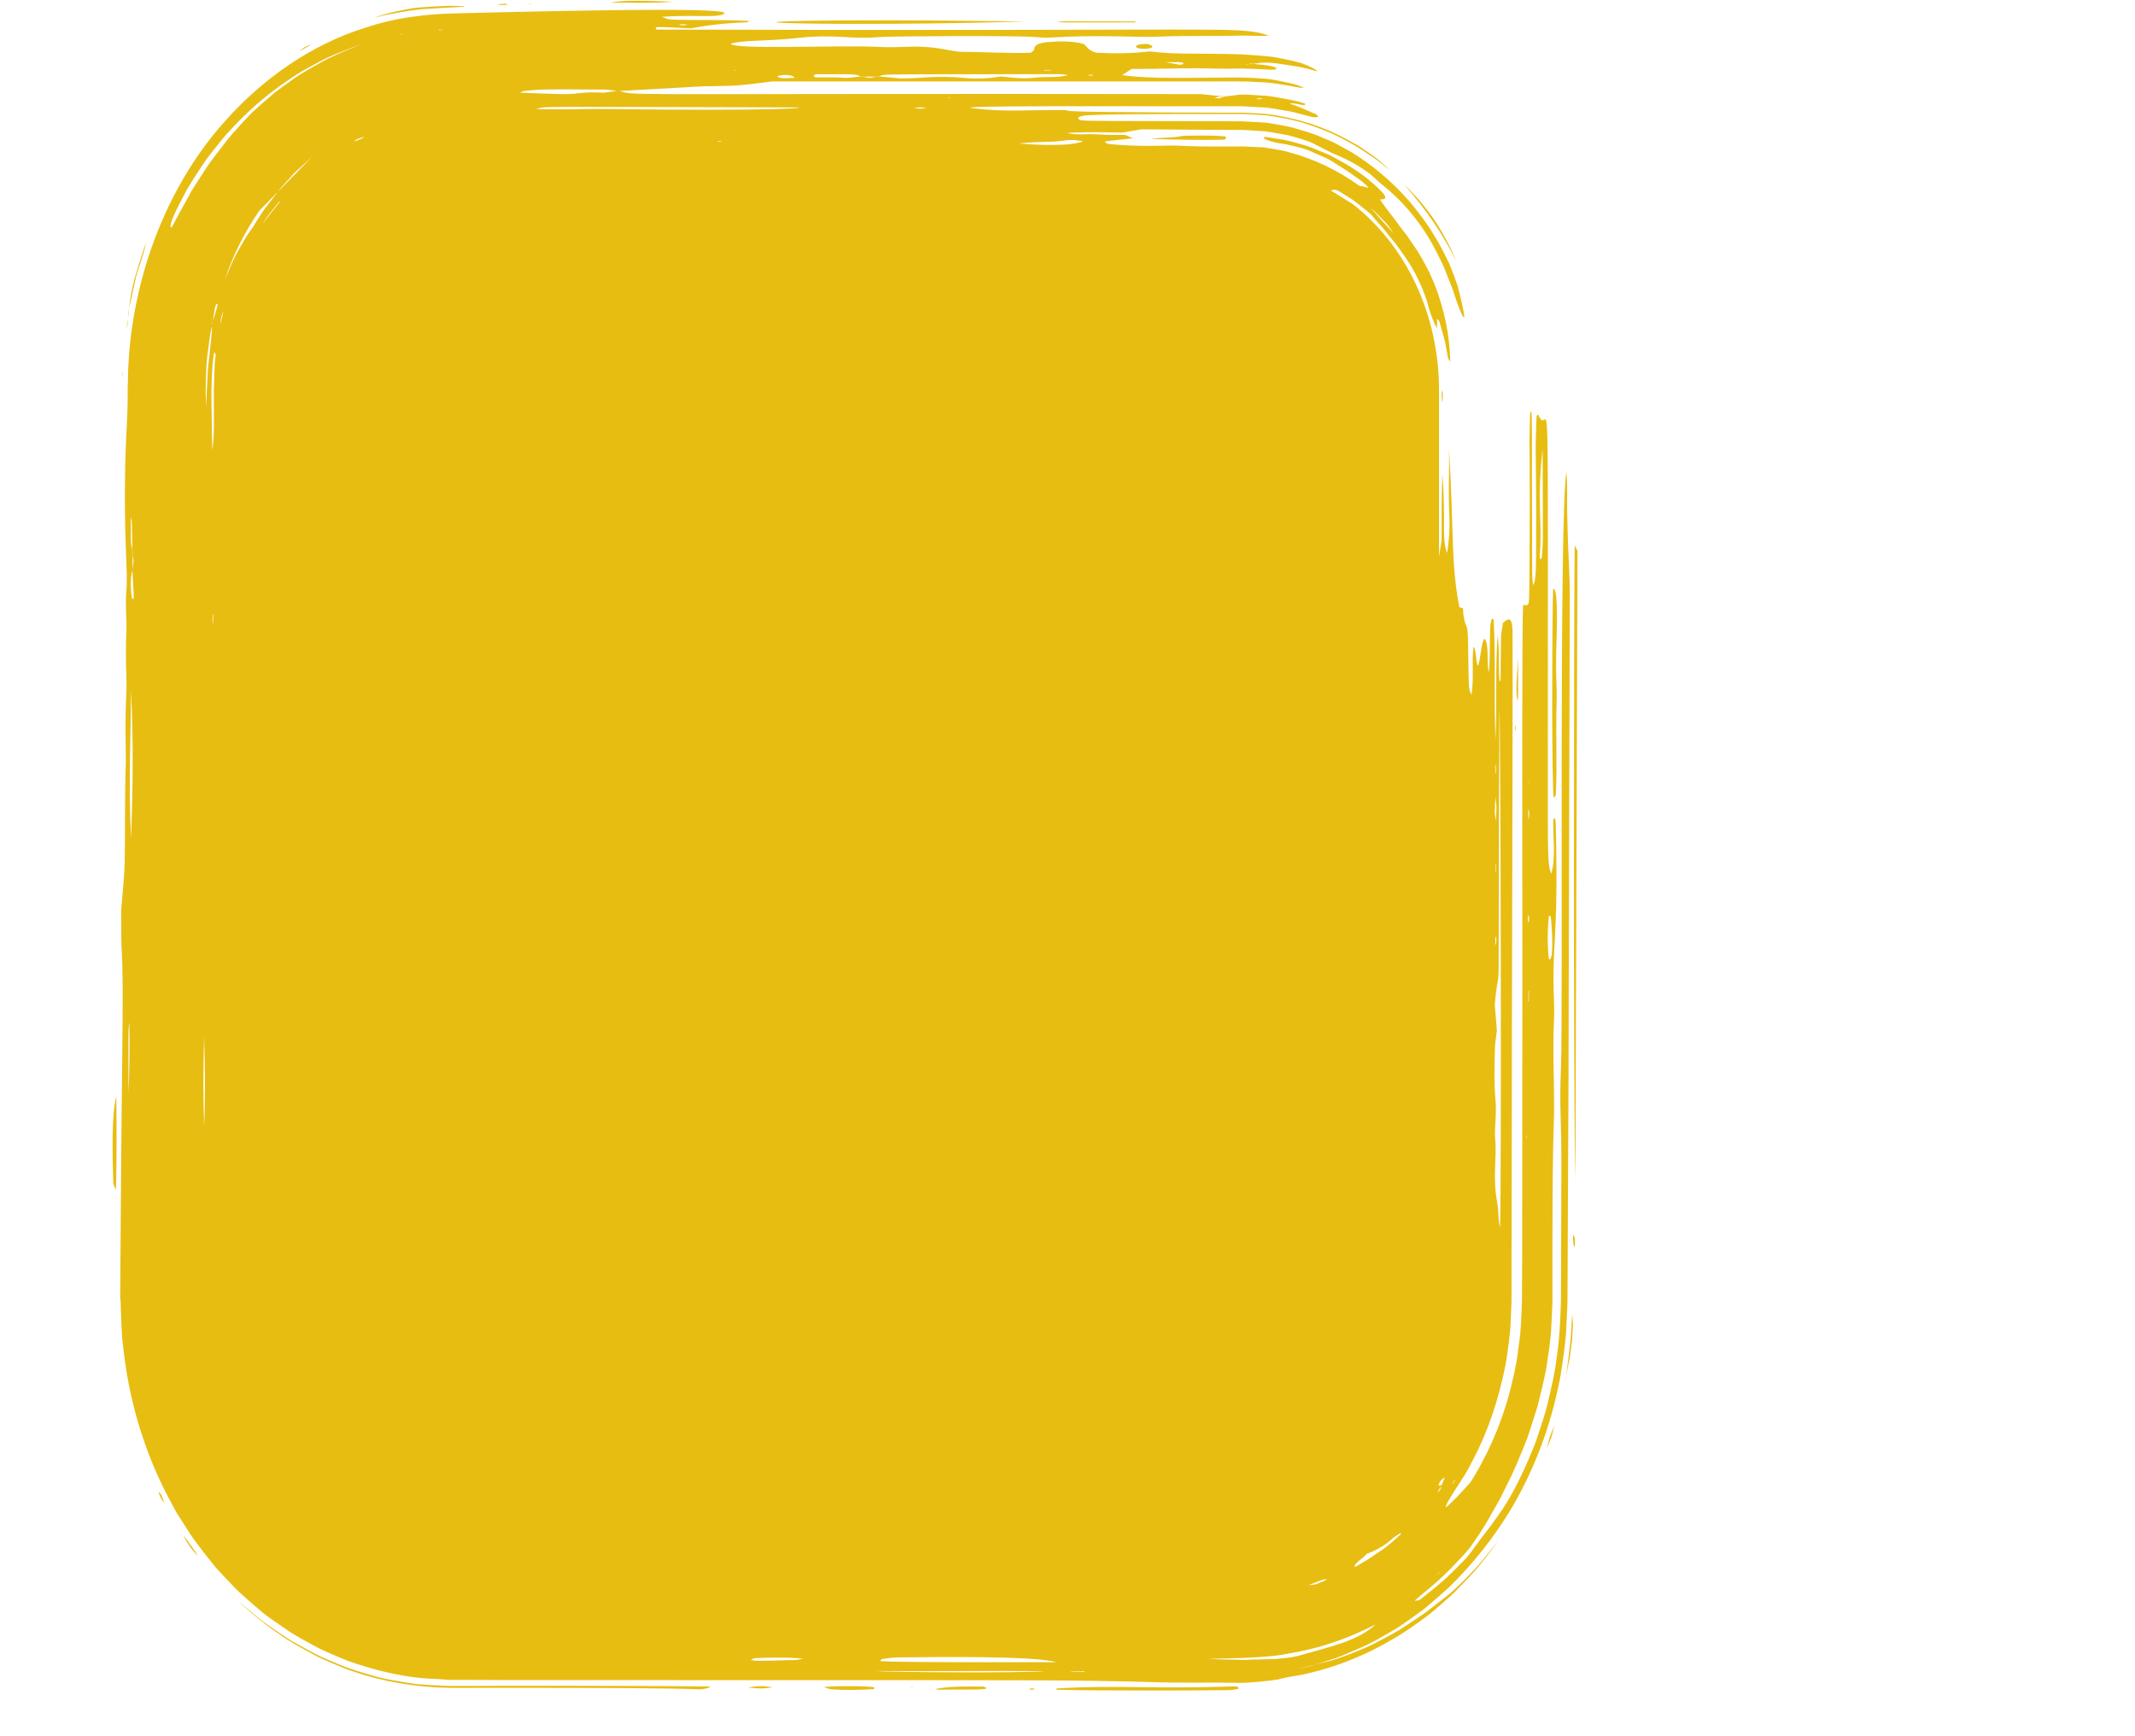 <svg width="407" height="331" viewBox="0 0 407 331" fill="none" xmlns="http://www.w3.org/2000/svg">
<g clip-path="url(#clip0_4259_4087)">
<path d="M300.045 164C300.045 136.559 300.107 109.224 300.18 103.999C300.408 104.421 300.563 104.738 300.719 104.997C300.719 105.044 300.325 224.566 300.325 224.613C300.117 218.977 300.045 191.43 300.045 163.989L300.045 164ZM299.848 236.19L299.889 235.392C299.993 235.592 300.117 235.721 300.18 236.05C300.366 237.459 300.097 238.915 299.858 236.179L299.848 236.19ZM298.551 262.199L298.759 260.743C298.904 259.639 299.028 258.536 299.174 257.444C299.495 255.213 299.547 252.958 299.713 250.539C299.796 251.631 299.868 252.207 299.848 252.723C299.785 253.663 299.765 254.614 299.671 255.565C299.557 256.516 299.443 257.467 299.319 258.43L298.572 262.199L298.551 262.199ZM298.189 264.031L298.551 262.199L298.531 262.399C298.417 262.939 298.313 263.491 298.189 264.031ZM295.907 133.107C295.907 123.761 295.98 114.132 296.073 112.359C296.872 111.619 296.872 117.572 296.758 120.872C296.457 129.925 296.861 129.549 296.726 134.551C296.581 140.235 296.861 145.953 296.592 151.577C296.446 151.789 296.332 151.965 296.208 152.141C295.99 151.507 295.907 142.442 295.897 133.095L295.907 133.107ZM295.244 174.768C294.984 177.48 294.974 180.216 295.254 182.823C296.135 183.633 296.001 178.009 295.607 174.65C295.472 174.674 295.254 174.568 295.244 174.768ZM294.86 276.125C295.669 273.19 295.285 274.329 296.312 271.792C295.565 274.716 295.938 273.612 294.86 276.125ZM293.522 105.854C293.46 106.758 293.875 106.875 293.937 106.077C294.176 102.519 294.144 106.089 294.072 85.634C292.942 95.403 294.041 99.49 293.533 105.854L293.522 105.854ZM291.386 149.593C291.459 148.959 291.469 149.112 291.386 148.971L291.386 149.593ZM291.334 190.925C291.448 190.96 291.407 191.324 291.469 188.87C291.355 188.835 291.397 188.53 291.334 190.925ZM291.314 154.677C291.314 154.865 291.334 155.241 291.376 156.274C291.583 155.593 291.49 154.983 291.428 154.302C291.355 154.513 291.324 154.489 291.314 154.677ZM291.293 174.815C291.262 175.531 291.324 175.954 291.438 175.801C291.479 175.742 291.479 175.308 291.5 175.085L291.407 174.369C291.376 174.521 291.303 174.65 291.293 174.827L291.293 174.815ZM290.961 216.887C291.096 216.957 291.065 217.11 291.023 216.252L290.961 216.887ZM289.084 130.9C289.105 129.89 289.198 128.422 289.406 125.498C289.406 134.469 289.437 132.825 289.271 133.636C289.126 132.497 289.063 131.921 289.084 130.9ZM288.814 138.767C288.814 138.649 288.846 138.555 288.908 138.191C288.98 139.025 288.991 138.708 288.866 139.448C288.835 139.025 288.804 138.884 288.814 138.767ZM285.061 166.278C285.164 166.231 285.133 166.56 285.144 164.717C285.03 164.764 285.061 164.435 285.061 166.278ZM285.05 180.005C285.061 180.157 285.092 180.087 285.175 180.087C285.175 179.547 285.372 178.76 285.061 178.572C285.061 179.465 285.04 179.84 285.05 179.993L285.05 180.005ZM285.019 146.035C285.019 146.211 285.04 146.564 285.071 147.538C285.206 147.127 285.206 147.609 285.113 145.671C285.05 145.883 285.019 145.871 285.019 146.047L285.019 146.035ZM284.967 154.384C284.967 155.112 285.019 155.769 285.164 156.486C285.32 153.163 285.32 154.419 285.081 151.918C285.019 152.869 284.978 153.656 284.978 154.384L284.967 154.384ZM284.947 191.442C285.092 193.074 285.216 194.682 285.351 196.491C285.185 198.017 284.978 199.015 284.967 200.072C284.926 203.184 284.781 206.354 285.071 209.407C285.361 212.413 284.853 215.172 285.019 216.992C285.403 221.149 284.459 224.155 285.444 229.427C285.714 230.824 285.579 232.844 285.942 234.006C286.253 231.529 286.098 138.861 285.838 135.033C285.507 201.939 286.077 179.606 284.957 191.442L284.947 191.442ZM276.879 282.959C277.584 282.102 277.636 281.62 276.962 282.677C276.91 282.759 276.91 282.877 276.879 282.959ZM274.816 75.09C274.816 74.89 274.857 74.843 274.909 74.456C275.013 74.749 275.064 74.456 275.023 76.381C275.013 76.487 274.95 76.558 274.909 76.64C274.847 75.642 274.816 75.278 274.816 75.09ZM274.059 284.474C274.225 284.345 274.463 284.192 274.546 284.074L274.733 283.335L274.888 283.076L274.816 283.1L275.407 281.785C275.438 281.62 275.241 281.761 274.722 282.184C274.67 282.231 274.017 283.229 274.307 283.217L274.805 283.112L274.764 283.206L274.722 283.346L274.038 284.474L274.059 284.474ZM273.685 300.455C273.685 300.455 273.934 300.243 274.432 299.832L274.38 299.774C273.924 300.231 273.685 300.455 273.685 300.455ZM267.629 35.12C272.254 39.535 275.22 44.138 277.698 49.903C274.867 44.314 271.881 39.969 267.629 35.12ZM261.003 39.417C261.968 40.251 262.631 41.226 263.388 42.001C264.156 42.788 264.83 43.574 265.587 44.384C264.996 43.445 264.363 42.588 263.565 41.836C262.777 41.085 262.02 40.181 260.993 39.417L261.003 39.417ZM258.338 298.74C259.106 298.271 259.894 297.871 260.64 297.39L262.88 295.887C264.394 294.924 265.763 293.715 267.08 292.447C267.028 292.376 267.059 292.247 266.966 292.294C266.53 292.564 266.043 292.834 265.628 293.186C265.162 293.586 264.716 293.961 264.27 294.302C263.824 294.619 263.378 294.901 262.932 295.135C262.071 295.64 261.273 296.004 260.557 296.227C259.863 297.132 257.82 298.259 258.328 298.74L258.338 298.74ZM249.472 302.204C250.292 302.098 250.167 302.369 252.324 301.464C252.583 301.359 252.801 301.206 253.029 301.053C252.386 301.159 252.303 301.112 251.982 301.218C251.671 301.347 251.111 301.594 249.462 302.204L249.472 302.204ZM239.476 18.775C240.005 18.975 239.642 18.951 240.835 18.846C240.005 18.716 240.295 18.728 239.476 18.775ZM230.475 316.271C232.622 316.4 234.654 316.4 236.593 316.447L236.946 316.471L237.506 316.447C237.879 316.424 238.263 316.424 238.636 316.412C239.383 316.389 240.129 316.365 240.855 316.353C241.581 316.342 242.307 316.306 243.022 316.295C243.738 316.236 244.453 316.165 245.159 316.095C245.843 316.036 246.807 315.86 247.502 315.684C253.755 313.899 258.826 312.854 262.227 309.707C256.565 312.584 251.36 314.31 245.77 315.226C242.981 315.825 240.078 315.919 236.946 316.095C234.965 316.142 232.829 316.201 230.455 316.259L230.475 316.271ZM222.128 11.847C224.388 12.258 224.772 12.352 225.073 12.34C225.747 12.293 225.902 11.883 224.834 11.847L222.138 11.847L222.128 11.847ZM219.39 26.478C221.744 26.172 223.839 26.302 225.456 25.902C228.101 25.832 230.766 25.773 233.4 25.985C233.801 26.016 233.825 26.227 233.472 26.619C229.003 26.736 224.482 26.642 219.39 26.478ZM216.57 8.83C216.632 8.595 217.285 8.36 218.747 8.372C218.986 8.477 219.546 8.618 219.66 8.794C219.867 9.111 219.048 9.311 217.897 9.299C217.016 9.299 216.497 9.064 216.57 8.83ZM207.486 14.301C207.413 14.36 207.6 14.419 208.181 14.419C208.253 14.419 208.347 14.348 208.419 14.301C207.911 14.219 207.559 14.243 207.476 14.301L207.486 14.301ZM204.188 318.655C204.178 318.76 203.805 318.713 206.833 318.772C206.625 318.608 207.05 318.655 204.188 318.655ZM201.679 4.168C203.442 4.015 200.31 4.039 216.539 4.097L216.311 4.274C200.186 4.274 202.301 4.309 201.689 4.168L201.679 4.168ZM201.326 321.907C213.438 321.215 219.183 322.072 235.608 321.508C235.774 321.508 236.075 321.719 236.179 321.849C236.313 322.001 234.934 322.201 234.436 322.224C233.451 322.283 207.445 322.389 201.482 322.142L201.326 321.907ZM199.014 13.421C200.497 13.444 200.3 13.456 200.3 13.338L199.014 13.338L199.014 13.421ZM196.152 322.001C196.318 321.966 196.494 321.907 196.66 321.907C197.739 321.919 197.106 322.189 196.442 322.13C196.308 322.107 196.235 322.036 196.142 322.001L196.152 322.001ZM194.192 27.347C197.345 27.628 203.794 27.981 206.48 26.948C205.433 26.713 204.209 26.595 203.079 26.771C200.175 27.218 198.796 26.877 194.182 27.347L194.192 27.347ZM180.733 18.705C180.733 18.705 180.909 18.693 181.23 18.669L180.753 18.587C180.722 18.669 180.681 18.693 180.722 18.693L180.733 18.705ZM178.348 322.001C181.313 321.438 184.517 321.532 187.525 321.555C189.733 322.365 184.051 322.025 178.866 322.154C178.71 322.154 178.524 322.048 178.358 321.989L178.348 322.001ZM174.21 20.56C175.651 20.759 175.04 20.759 176.637 20.595C175.164 20.407 175.786 20.419 174.21 20.56ZM173.505 321.602C173.505 321.602 173.66 321.59 173.992 321.578L173.961 321.661C173.66 321.625 173.505 321.602 173.495 321.602L173.505 321.602ZM167.771 316.682C170.135 316.976 197.085 316.905 201.389 316.905C197.106 315.625 177.85 315.931 171.037 315.989C170.083 316.013 169.119 316.154 168.237 316.283C167.947 316.33 167.916 316.541 167.781 316.682L167.771 316.682ZM166.599 318.573C169.44 318.831 194.566 318.995 199.284 318.608C187.815 318.502 178.099 318.69 166.599 318.573ZM157.028 321.614C159.402 321.426 163.737 321.391 166.163 321.614C166.661 321.649 166.796 321.79 166.568 322.036C163.944 322.201 161.227 322.248 158.531 322.083C158.023 322.048 157.619 321.802 157.028 321.614ZM155.13 14.583C155.213 14.689 155.462 14.759 155.804 14.759C162.555 14.677 160.014 15.018 162.7 14.736L164.027 14.595L164.11 14.642L164.525 14.642L165.769 14.865L167.045 14.607L167.408 14.607L167.48 14.571L171.587 14.947C175.382 15.018 178.119 14.313 184.113 14.877C186.363 15.076 188.572 14.947 190.853 14.583C192.844 14.783 195.032 15.088 197.262 14.806C199.284 14.56 201.762 14.9 203.587 14.301C202.996 14.219 202.529 14.137 202.073 14.137C175.62 14.184 169.876 14.102 168.268 14.301L167.48 14.571L167.283 14.548L167.045 14.595L164.525 14.618L164.235 14.56L164.038 14.583L163.467 14.313C162.575 14.102 160.699 14.149 155.524 14.149C155.172 14.313 155.068 14.466 155.151 14.571L155.13 14.583ZM148.369 14.489C147.944 14.642 148.608 14.9 149.468 14.912C150.142 14.935 150.806 14.865 151.47 14.83C151.2 14.254 149.354 14.149 148.369 14.477L148.369 14.489ZM148.058 4.25C147.488 4.121 150.972 3.968 159.942 3.898C173.795 3.792 187.369 4.004 195.768 4.109C170.27 4.802 149.333 4.555 148.058 4.262L148.058 4.25ZM143.081 316.447C144.315 316.647 142.811 316.729 151.698 316.482C152.05 316.482 152.393 316.353 153.087 316.189C149.842 315.978 146.928 315.966 143.993 316.13C143.651 316.154 143.381 316.342 143.081 316.459L143.081 316.447ZM142.552 321.719C145.061 321.402 145.061 321.391 147.249 321.684C145.694 322.013 144.138 321.919 142.552 321.719ZM140.042 13.421C140.094 13.421 140.25 13.421 140.602 13.397L140.042 13.338C140.042 13.338 139.98 13.409 140.032 13.421L140.042 13.421ZM136.766 26.959C137.523 27.018 137.305 27.041 137.554 26.912C136.797 26.854 137.014 26.83 136.766 26.959ZM129.465 4.732C129.994 4.825 130.492 4.931 131.062 4.673C129.403 4.579 129.828 4.579 129.465 4.732ZM116.317 0.516C118.515 0.093 120.745 0.058 128.439 0.317C124.25 0.692 120.444 0.434 116.317 0.516ZM102.173 20.806C110.956 20.936 110.831 20.712 115.062 20.771C149.313 21.241 154.995 20.478 151.511 20.478C98.554 20.36 104.63 20.231 102.173 20.806ZM100.845 0.857C100.835 0.728 100.7 0.751 101.457 0.81L100.845 0.857ZM94.935 0.798C96.625 0.681 96.106 0.692 96.791 0.798C96.552 0.904 96.781 0.974 95.194 0.927C95.09 0.927 95.018 0.833 94.935 0.798ZM83.642 5.777C85.084 5.624 85.094 5.659 83.642 5.671L83.642 5.777ZM76.218 6.599C76.301 6.587 76.56 6.54 77.172 6.422L76.228 6.528C76.228 6.528 76.124 6.622 76.218 6.61L76.218 6.599ZM71.22 3.44C73.262 2.606 75.067 2.242 77.877 1.714C79.277 1.42 80.946 1.35 83.031 1.221C83.559 1.209 84.099 1.174 84.679 1.15C84.959 1.127 85.26 1.127 85.561 1.115L86.214 1.115C86.961 1.138 87.79 1.15 88.682 1.162C88.475 1.268 87.749 1.338 86.753 1.385C86.09 1.42 85.364 1.444 84.586 1.491C83.559 1.549 82.481 1.62 81.371 1.69C79.183 1.784 76.954 2.231 75.129 2.548C73.283 2.841 71.862 3.24 71.22 3.44ZM67.476 27.006C69.312 26.266 68.803 26.584 69.394 26.09C67.518 26.689 68.088 26.501 67.476 27.006ZM56.941 9.828L57.957 9.088C58.309 8.912 58.755 8.642 58.952 8.583C59.367 8.466 58.963 8.747 57.967 9.287L56.941 9.816L56.941 9.828ZM49.993 42.752C50.999 41.402 52.15 40.04 53.343 38.466C53.28 38.419 53.384 38.243 53.011 38.69C52.824 38.913 52.534 39.3 52.036 39.911C51.548 40.545 50.823 41.402 49.993 42.752ZM44.508 304.388C45.088 304.987 45.98 305.68 47.09 306.643C48.22 307.558 49.516 308.768 51.175 309.883C52.005 310.447 52.876 311.046 53.799 311.68C54.255 311.997 54.753 312.314 55.24 312.643C55.748 312.936 56.256 313.23 56.806 313.523C57.874 314.134 59.004 314.733 60.176 315.355C61.348 315.989 62.634 316.459 63.909 317.023C66.491 318.185 69.343 318.995 72.35 319.817C73.853 320.193 75.409 320.428 76.975 320.71C77.763 320.827 78.561 320.956 79.36 321.074C80.168 321.132 80.977 321.191 81.786 321.25C82.616 321.297 83.435 321.332 84.254 321.379L85.53 321.426L89.366 321.426C91.368 321.426 93.421 321.426 95.474 321.402C111.91 321.379 129.051 321.449 135.428 321.532C135.023 321.872 133.966 322.13 133.074 322.072C127.889 321.825 112.698 321.79 97.216 321.79L85.664 321.79C79.246 321.684 73.024 320.604 67.507 318.725C66.118 318.314 64.811 317.692 63.525 317.175C62.25 316.612 60.974 316.118 59.813 315.461C57.469 314.181 55.24 313.03 53.363 311.633C49.485 309.038 46.571 306.337 44.508 304.376L44.508 304.388ZM42.869 53.285C43.823 51.077 44.487 49.386 45.171 48.212C45.835 47.015 46.312 46.193 46.664 45.606C47.359 44.408 47.639 44.161 48.013 43.586C48.417 43.046 48.873 42.142 50.335 39.981L52.969 36.564L59.554 29.824C58.268 31.01 57.127 32.055 56.08 33.006C55.126 34.063 54.286 35.002 53.539 35.824L52.969 36.564L49.444 40.169C46.664 44.197 44.425 48.623 42.869 53.285ZM42.04 61.786C42.351 60.412 42.631 59.179 42.527 59.614C42.579 59.156 42.04 60.412 42.04 61.786ZM40.515 118.547C40.515 118.723 40.546 118.711 40.598 118.935C40.692 116.915 40.692 117.408 40.578 116.985C40.526 117.995 40.505 118.371 40.515 118.547ZM40.297 74.503C40.297 75.195 40.308 75.9 40.308 76.616C40.36 79.446 40.391 82.464 40.453 85.81C40.64 84.507 40.733 83.638 40.775 81.419C40.785 80.315 40.785 78.847 40.775 76.828C40.775 76.323 40.764 75.771 40.764 75.195C40.764 74.902 40.754 74.632 40.764 74.268C40.775 73.904 40.795 73.516 40.806 73.117C40.837 72.319 40.868 71.462 40.889 70.569C40.899 70.111 40.92 69.653 40.941 69.172C41.003 68.702 41.054 68.197 41.117 67.692C41.127 67.493 40.951 67.352 40.837 67.094C40.733 67.904 40.578 68.726 40.515 69.524C40.474 70.346 40.432 71.18 40.38 72.002C40.349 72.824 40.318 73.657 40.297 74.503ZM39.209 74.186C39.209 75.419 39.261 76.475 39.312 77.626L39.426 74.35L39.644 70.311C40.277 64.287 40.38 63.618 40.401 62.808L40.401 62.08L40.515 61.575L40.567 61.258L40.733 60.741C40.878 60.295 41.034 59.79 41.169 59.32C41.407 58.369 41.666 57.653 41.283 57.993C41.127 58.111 41.023 58.428 40.92 59.003L40.578 61.258L40.422 61.739L40.422 62.08L40.08 63.641L39.8 65.731C39.644 67.14 39.375 68.538 39.343 69.947C39.281 71.356 39.23 72.788 39.198 74.186L39.209 74.186ZM38.773 206.53C38.773 209.289 38.825 211.908 38.908 214.738C39.129 210.096 39.129 204.338 38.908 197.465C38.815 200.87 38.773 203.771 38.773 206.53ZM34.926 292.717C35.486 293.351 35.953 293.996 36.399 294.666C36.876 295.3 37.332 295.957 37.778 296.674C37.187 296.098 36.658 295.488 36.181 294.842C35.735 294.173 35.32 293.456 34.926 292.717ZM32.5 43.175C32.531 43.281 32.583 43.316 32.645 43.386C32.717 43.48 33.101 42.647 33.796 41.355C34.501 40.075 35.486 38.29 36.544 36.353C37.715 34.509 38.97 32.501 40.204 30.74C41.5 29.049 42.672 27.523 43.491 26.466C44.497 25.257 45.534 24.165 46.457 23.12C46.965 22.603 47.442 22.063 47.929 21.581C48.427 21.112 48.935 20.654 49.433 20.207C50.439 19.315 51.414 18.47 52.389 17.636C53.405 16.861 54.421 16.145 55.437 15.417C57.438 13.914 59.626 12.787 61.877 11.518C63.007 10.884 64.231 10.415 65.454 9.851C66.709 9.311 67.995 8.724 69.394 8.313C67.839 8.724 66.377 9.37 64.967 9.922C63.556 10.473 62.188 11.037 60.933 11.753C59.657 12.423 58.434 13.08 57.273 13.749C56.132 14.466 55.043 15.205 54.006 15.922C49.858 18.799 46.664 21.84 44.114 24.587C42.786 25.914 41.76 27.335 40.754 28.556C40.277 29.178 39.8 29.789 39.364 30.341C38.95 30.94 38.566 31.503 38.213 32.055C36.772 34.239 35.652 35.977 34.926 37.468C33.402 40.392 32.78 41.789 32.603 42.529C32.5 42.893 32.489 43.069 32.52 43.175L32.5 43.175ZM30.28 284.415C30.82 285.049 30.581 284.591 31.338 286.552C31.183 286.364 31.027 286.223 30.892 285.977C30.395 285.108 30.198 284.568 30.28 284.415ZM24.93 101.85C24.93 103.294 24.951 103.517 25.044 104.01L25.21 104.856L25.21 105.314L25.272 105.69L25.272 108.261L25.272 108.613L25.231 108.907L25.231 109.106L25.199 109.048C25.168 109.001 25.137 109.013 25.096 109.283C24.837 110.762 24.909 112.312 25.096 113.78C25.137 114.073 25.293 114.156 25.407 114.238C25.5 114.308 25.5 113.721 25.459 112.746L25.251 109.118L25.272 109.142L25.272 108.625L25.469 107.028L25.282 105.69L25.282 105.173L25.22 104.868L25.179 101.439C25.148 98.82 25.137 99.454 24.94 98.597C24.94 100.112 24.94 101.145 24.94 101.862L24.93 101.85ZM24.774 145.178C24.723 149.84 24.733 154.677 24.982 159.891C25.365 149.487 25.438 140.516 24.971 131.557C24.951 136.031 24.826 140.516 24.774 145.178ZM24.619 58.745L24.774 57.383C24.816 56.948 24.868 56.631 24.992 56.032C25.106 55.422 25.303 54.553 25.677 53.038C26.122 51.547 26.765 49.398 27.833 46.275C27.47 48.447 26.465 50.772 25.915 52.874C25.417 55.175 24.992 57.019 24.743 58.181L24.629 58.745L24.619 58.745ZM24.484 59.379L24.619 58.745L24.546 59.391C24.463 59.602 24.453 59.59 24.484 59.379ZM24.484 200.636C24.484 202.409 24.484 204.921 24.484 208.514C24.702 204.311 24.743 199.837 24.65 194.847C24.494 196.573 24.474 195.305 24.474 200.636L24.484 200.636ZM24.401 60.659L24.432 59.672L24.546 59.379L24.401 60.659ZM24.142 62.772L24.401 60.659L24.38 61.117C24.339 62.08 24.339 61.845 24.142 62.772ZM23.374 71.955C23.374 71.955 23.374 71.638 23.385 70.957L23.468 71.039C23.405 71.649 23.385 71.966 23.374 71.966L23.374 71.955ZM22.918 247.839L22.918 246.946C22.928 244.563 22.949 242.308 22.96 240.159C23.022 231.529 23.094 224.437 23.125 218.566C23.343 195.093 23.499 190.948 23.302 183.422C23.167 178.549 23.115 183.774 23.115 173.394C23.623 167.241 23.789 166.548 23.81 161.488C23.851 140.751 24.08 149.816 23.955 141.726C23.82 133.612 24.225 132.637 24.09 128.892C23.986 125.968 23.976 123.197 24.09 120.355C24.194 117.784 23.831 115.318 24.09 112.676C24.442 108.883 23.551 102.742 23.872 88.699C23.976 84.577 24.1 82.546 24.194 80.644C24.245 79.693 24.287 78.777 24.308 77.638C24.318 77.062 24.318 76.452 24.339 75.747L24.339 74.632C24.339 74.374 24.349 74.092 24.349 73.798C24.349 73.458 24.36 73.105 24.38 72.73C24.422 66.377 25.386 58.087 28.227 49.175C31.079 40.31 35.891 30.811 43.045 22.932C50.117 15.006 59.367 8.454 69.737 5.26C74.88 3.51 80.241 2.806 85.519 2.583C88.723 2.501 91.897 2.418 95.018 2.348C119.739 1.784 140.426 1.538 137.927 2.688C136.33 3.428 132.514 2.771 126.137 3.205C126.8 3.405 127.205 3.675 127.744 3.71C131.467 3.933 137.211 3.675 142.873 4.004C142.614 4.121 142.458 4.262 142.272 4.262C138.487 4.391 134.93 4.767 131.767 5.401C124.758 5.119 124.716 4.966 125.162 5.636C180.411 5.8 208.284 5.647 222.771 5.636C230.019 5.636 233.918 5.671 236.22 5.8C236.531 5.824 236.811 5.847 237.081 5.859C237.464 5.894 237.807 5.941 238.138 5.964C238.771 6.035 239.289 6.117 239.746 6.199C240.648 6.364 241.249 6.563 241.903 6.81C240.886 6.88 239.051 6.833 236.822 6.786C235.37 6.833 233.597 6.845 231.689 6.845C227.883 6.845 223.569 6.845 220.199 7.01C217.69 7.139 208.596 6.61 200.746 7.139C199.792 7.197 198.693 7.186 197.78 7.092C194.317 6.739 169.834 6.892 167.812 7.056C161.777 7.561 159.433 6.446 152.258 7.221C145.155 7.972 142.562 7.538 139.327 8.301C139.316 9.569 160.17 8.512 168.248 8.97C169.689 9.041 171.255 8.982 172.738 8.923C177.953 8.712 179.841 9.499 182.941 9.875C187.286 9.875 191.963 10.215 196.536 10.051C196.847 9.757 197.127 9.604 197.127 9.452C197.158 8.618 197.915 8.184 199.823 8.019C202.073 7.843 204.292 7.796 206.449 8.336C207.393 8.794 207.082 9.522 209.01 10.051C212.121 10.215 215.585 10.227 219.204 9.804C222.149 10.168 224.316 10.215 227.624 10.227C229.272 10.25 231.201 10.262 233.659 10.286C234.271 10.297 234.913 10.309 235.608 10.332C235.95 10.356 236.303 10.356 236.656 10.368C236.884 10.368 237.122 10.391 237.35 10.403C237.641 10.438 237.9 10.45 238.18 10.462C239.31 10.544 240.482 10.626 241.726 10.743C242.981 10.837 244.267 11.178 245.636 11.425C246.693 11.659 247.616 11.871 248.373 12.141C249.13 12.434 249.742 12.716 250.188 12.939C251.069 13.397 251.339 13.655 250.903 13.55C247.772 12.622 245.584 12.434 244.08 12.188C242.587 11.953 241.757 11.941 241.208 11.941C240.679 11.941 240.44 11.953 240.14 12L238.875 12.176L238.418 12.129L238.014 12.211L237.755 12.211C237.651 12.235 237.651 12.258 237.496 12.329L238.014 12.223L238.667 12.223L238.875 12.188L241.032 12.399C241.871 12.505 242.66 12.646 243.292 12.928C243.499 13.268 242.877 13.327 241.82 13.268C240.752 13.221 239.684 13.162 238.615 13.115L237.008 13.068L235.836 13.068C234.343 13.115 232.84 13.115 231.367 13.068C226.068 12.904 220.873 13.174 215.73 13.151C215.087 13.562 214.548 13.902 213.926 14.301C217.192 14.912 223.994 14.877 230.506 14.818C233.908 14.818 236.459 14.642 240.658 14.982C242.494 15.041 244.111 15.487 245.47 15.757C246.144 15.91 246.745 16.051 247.264 16.203C247.772 16.38 248.218 16.567 248.57 16.732C248.197 16.708 247.844 16.755 247.492 16.662C243.842 15.992 242.224 15.71 239.715 15.64C236.811 15.44 234.737 15.546 229.397 15.534L147.156 15.534C141.318 16.215 141.826 16.38 133.924 16.462L118.007 17.354L117.852 17.307L117.582 17.343L115.715 17.084C103.459 16.967 103.344 17.037 100.057 17.319C99.705 17.354 99.456 17.542 99.124 17.671C101.571 17.753 103.987 17.871 106.424 17.93C111.122 18.035 109.867 17.425 115.187 17.671L117.592 17.331L117.748 17.354L118.028 17.331L119.085 17.613C121.75 18.223 127.506 17.8 228.837 17.941L233.472 18.399L233.41 18.423L232.736 18.423C232.103 18.423 232.259 18.458 231.543 18.622C232 18.728 232.249 18.752 232.508 18.716L233.4 18.434L233.68 18.434L233.462 18.411L233.534 18.387C235.733 18.164 235.733 18.07 236.749 18.035C237.309 18.012 238.398 18.082 240.212 18.188C240.679 18.223 241.197 18.247 241.768 18.294C242.348 18.376 242.981 18.493 243.686 18.611C245.096 18.869 246.818 19.104 248.788 19.75C249.161 20.525 246.444 19.386 245.895 19.761C247.585 20.302 249.255 21.076 250.831 21.769C251.64 22.169 251.266 22.556 249.96 22.262C249.638 22.18 249.016 22.016 248.166 21.793C247.305 21.558 246.206 21.253 244.879 21.053C243.551 20.865 242.017 20.478 240.306 20.454C239.445 20.407 238.543 20.349 237.61 20.302C237.392 20.278 237.153 20.278 236.915 20.266L235.152 20.266C228.723 20.266 220.614 20.255 212.806 20.255C197.158 20.231 182.713 20.266 185.306 20.607C187.659 20.936 190.988 21.112 193.269 21.076C206.211 20.9 202.571 20.994 203.68 21.135C204.251 21.206 205.982 21.3 211.592 21.358C214.392 21.37 218.167 21.405 223.227 21.441C225.757 21.464 228.619 21.464 231.834 21.476L236.946 21.476C239.144 21.605 241.509 21.593 243.935 22.122C250.043 23.225 253.911 25.069 256.42 26.396C257.675 27.088 258.649 27.581 259.365 28.063C260.07 28.544 260.589 28.897 260.993 29.167C262.538 30.27 262.268 29.953 264.985 32.466C264.301 32.008 263.108 30.834 261.221 29.648C259.396 28.333 256.949 26.889 254.056 25.527C251.142 24.247 247.751 23.014 244.091 22.427C243.178 22.274 242.255 22.075 241.312 21.981C240.368 21.922 239.424 21.863 238.47 21.805L237.029 21.734L233.462 21.734C220.863 21.734 208.43 21.746 206.605 22.051C205.64 22.215 205.194 22.474 205.92 22.92C207.59 23.014 206.221 23.037 212.681 23.073C215.906 23.073 221.101 23.096 229.625 23.108C231.761 23.131 234.084 23.131 236.656 23.131C238.087 23.178 239.756 23.296 241.394 23.39C243.043 23.672 244.785 23.906 246.559 24.364C248.321 24.916 250.178 25.362 252.023 26.208C252.946 26.619 253.911 26.948 254.833 27.464C255.756 27.981 256.7 28.497 257.654 29.026C261.408 31.339 265.203 34.404 268.687 38.408C273.177 43.703 274.836 47.367 276.267 50.232C276.889 51.747 277.408 53.109 277.916 54.635C278.289 56.209 278.777 57.923 279.129 60.13C279.264 61.105 278.673 60.013 278.518 59.59C278.03 58.487 277.532 57.066 276.993 55.352C276.692 54.494 276.298 53.614 275.925 52.627C275.541 51.653 275.158 50.572 274.587 49.527C272.565 45.206 269.299 39.946 263.896 35.543C262.777 34.685 262.341 34.169 261.211 33.182C259.997 32.349 258.141 30.858 253.869 29.143C251.505 27.922 250.509 27.429 249.752 27.065C248.964 26.783 248.415 26.595 246.859 26.137C246.455 26.032 246.009 25.879 245.47 25.762C244.92 25.668 244.288 25.55 243.551 25.421C242.825 25.304 241.986 25.128 241.021 25.022C240.057 24.963 238.958 24.893 237.713 24.81C237.05 24.764 236.49 24.764 235.899 24.764L234.001 24.764C232.653 24.764 231.17 24.764 229.532 24.74C226.245 24.728 222.314 24.693 217.607 24.658C216.259 24.881 215.17 25.069 213.915 25.28C210.555 25.21 207.082 25.116 203.463 25.339C205.06 25.808 206.905 25.515 208.554 25.597C215.761 25.996 213.459 25.245 215.958 26.36C214.185 26.56 212.567 26.736 210.981 26.912C210.182 26.994 211.064 27.429 211.354 27.452C217.15 28.063 223.113 27.699 223.974 27.746C227.468 27.945 230.963 27.945 234.468 27.922L237.101 27.922L239.943 28.051C240.897 28.051 241.83 28.227 242.763 28.404C243.707 28.58 244.661 28.685 245.563 28.979C250.323 30.224 254.885 32.372 259.147 35.425C259.759 35.496 260.298 35.672 260.91 35.825C260.143 34.873 259.178 34.251 258.235 33.582C257.778 33.241 257.291 32.924 256.835 32.595C256.358 32.278 255.881 32.02 255.424 31.691C254.553 31.128 253.599 30.47 252.542 30.024C251.484 29.566 250.406 29.108 249.379 28.627C248.508 28.298 247.575 28.063 246.621 27.84C246.133 27.734 245.656 27.605 245.179 27.511C244.702 27.441 244.215 27.358 243.738 27.288C240.907 26.771 240.285 26.008 241.467 26.125C243.116 26.419 244.671 26.584 246.092 26.959C247.502 27.382 248.85 27.675 250.053 28.157C251.266 28.662 252.365 29.096 253.392 29.531C254.377 30.071 255.29 30.552 256.13 31.01C259.438 32.936 261.387 34.58 262.538 35.707C263.129 36.247 263.523 36.67 263.772 36.975C264 37.316 264.093 37.539 264.083 37.68C264.052 37.973 263.627 37.997 263.067 38.044C264.436 40.063 265.68 41.472 266.758 43.034C267.318 43.809 267.941 44.478 268.48 45.3C269.029 46.122 269.62 46.979 270.253 47.907C271.435 49.856 272.773 52.205 273.986 55.563C275.116 58.921 276.361 63.266 276.454 68.972C276.122 68.362 276.112 68.632 275.977 67.939C275.915 67.587 275.811 67.011 275.624 65.978C275.469 64.921 274.992 63.5 274.422 61.387C274.339 61.058 274.09 60.929 273.924 60.812C273.841 60.764 274.038 60.706 273.913 62.643C273.239 61.281 272.482 59.355 272.047 57.489C270.917 54.025 269.382 51.066 267.495 48.482C267.018 47.825 266.582 47.156 266.095 46.521C265.597 45.899 265.079 45.288 264.57 44.654L263.813 43.692C263.544 43.398 263.274 43.081 262.994 42.776C262.424 42.153 261.874 41.508 261.325 40.827C259.832 39.617 258.722 38.701 257.851 38.079C256.949 37.504 256.337 37.128 255.891 36.846C255.02 36.282 254.813 36.224 254.377 36.153L253.693 36.306L257.851 38.889C267.785 46.592 274.328 59.637 274.328 74.444L274.328 106.101L274.805 103.083C274.857 99.055 274.743 94.781 274.992 90.507C275.645 99.889 274.795 102.367 275.853 105.455C276.226 103.271 276.412 100.723 276.288 98.316C276.081 94.03 276.288 89.838 276.236 85.599C277.201 102.378 276.578 107.31 278.206 115.788C279.389 116.069 278.59 115.647 279.15 118.16C279.575 120.085 279.824 118.5 279.876 123.573C279.99 132.708 280.021 131.099 280.508 132.497C281.006 129.491 280.54 126.121 280.892 123.303C281.39 123.678 281.348 126.074 281.701 126.966C282.292 125.909 282.313 122.481 282.987 121.776C283.868 122.61 283.422 126.156 283.775 128.211C284.314 125.698 283.578 116.903 284.739 118.101C285.144 125.921 284.781 132.72 285.092 141.162C285.403 134.117 285.019 127.671 285.496 121.189C285.921 124.148 285.6 127.213 285.87 129.96C286.129 129.808 286.056 128.962 286.067 128.387C286.201 119.028 286.025 122.258 286.523 118.735C287.228 118.265 288.296 116.903 288.337 120.578C288.4 127.142 288.296 159.703 288.223 193.074C288.192 209.759 288.172 226.656 288.151 240.617L288.151 245.713C288.14 246.57 288.151 247.263 288.14 248.226C288.099 249.306 288.047 250.375 288.006 251.432C287.964 253.522 287.695 255.53 287.425 257.455C287.207 259.381 286.813 261.189 286.419 262.892C284.843 269.714 282.676 274.657 281.182 277.581C280.436 279.014 279.793 280.305 279.119 281.374C278.445 282.442 277.833 283.346 277.335 284.133C276.371 285.73 275.656 286.681 275.593 287.433C277.211 286.082 278.652 284.438 280.363 282.56C282.79 278.65 286.015 272.602 288.058 264.371C288.535 262.305 289.084 260.168 289.343 257.866C289.499 256.716 289.654 255.553 289.81 254.367C289.914 253.181 289.966 251.983 290.028 250.739C290.059 250.14 290.08 249.506 290.1 248.884L290.142 247.944L290.142 247.275C290.142 246.383 290.152 245.467 290.152 244.551C290.163 242.707 290.163 240.817 290.183 238.891C290.194 223.427 290.204 205.285 290.214 187.731C290.194 152.611 290.131 119.815 290.349 115.388C291.479 115.236 291.5 116.21 291.552 111.326C291.759 80.162 291.417 89.039 291.666 79.082C292.205 76.44 291.956 80.068 292.081 109.33C292.091 110.081 292.185 110.821 292.236 111.561C292.589 111.197 292.713 109.999 292.765 108.954C292.921 105.596 292.817 88.734 292.765 86.573C292.713 84.343 292.848 82.018 292.9 79.74C292.931 79.023 293.19 78.824 293.398 79.364C295.41 84.237 295.047 60.565 295.067 154.795C295.067 163.096 295.119 165.374 295.731 166.572C296.602 163.566 296.042 159.621 296.104 156.227C296.415 155.57 296.571 156.415 296.581 157.108C296.654 160.736 296.913 170.365 296.426 178.572C295.814 188.588 296.426 190.913 296.26 193.943C295.918 200.495 296.405 208.749 296.218 213.681C296.001 219.599 295.959 227.584 295.949 235.345C295.949 239.22 295.949 243.06 295.949 246.559L295.949 247.85C295.918 248.496 295.907 249.142 295.887 249.776C295.824 251.068 295.752 252.348 295.69 253.557C295.555 255.976 295.14 258.207 294.87 260.203C294.673 261.694 294.3 263.044 294.02 264.36C293.709 265.675 293.408 266.908 293.118 268.082C292.413 270.372 291.739 272.415 291.117 274.27C289.696 277.851 288.524 280.704 287.301 283.029C286.709 284.215 286.201 285.331 285.631 286.329C285.05 287.327 284.501 288.29 283.962 289.253C282.904 291.214 281.67 292.987 280.218 295.065C274.857 301.312 271.642 303.367 270.491 304.47C269.247 305.445 269.797 305.187 270.626 305.046C272.98 303.155 274.753 301.781 275.987 300.572C277.221 299.374 278.072 298.541 278.715 297.871C280.021 296.58 280.405 295.922 281.452 294.525C283.08 292.259 283.225 292.223 284.397 290.615C285.475 288.983 288.182 286.129 292.174 276.372C292.745 275.104 293.159 273.706 293.626 272.309C294.061 270.9 294.559 269.467 294.933 267.976C295.638 264.982 296.415 261.87 296.778 258.641C297.286 255.424 297.421 252.148 297.535 248.872L297.566 248.25L297.566 247.745L297.577 245.478C297.577 244.48 297.587 243.471 297.587 242.484C297.618 234.558 297.639 227.278 297.649 222.887C297.68 212.378 297.235 212.096 297.577 203.207C297.981 192.663 297.172 98.468 298.603 89.92C298.831 92.808 298.707 95.368 298.759 97.858C299.029 109.823 299.257 107.31 299.246 114.884C299.143 153.233 299.06 182.435 299.008 205.191C298.956 216.57 298.914 226.327 298.873 234.805C298.863 239.056 298.831 242.966 298.821 246.606C298.811 247.064 298.811 247.522 298.811 247.979C298.78 248.719 298.759 249.435 298.738 250.163C298.655 251.608 298.583 253.029 298.52 254.402C298.272 257.162 297.877 259.839 297.473 262.375C295.555 272.544 292.153 280.622 288.42 287.08C284.625 293.515 280.508 298.411 276.34 302.521C275.272 303.508 274.193 304.435 273.136 305.351C272.607 305.809 272.068 306.267 271.539 306.713C270.989 307.112 270.44 307.523 269.88 307.923C268.78 308.721 267.671 309.484 266.551 310.247C265.41 310.94 264.239 311.61 263.077 312.267C260.765 313.653 258.255 314.615 255.704 315.719C254.429 316.212 253.081 316.612 251.723 317.034L250.696 317.34L247.502 318.126C248.218 317.974 248.944 317.833 249.649 317.657L250.696 317.34L254.035 316.518C255.984 315.907 257.716 315.238 259.261 314.569C260.029 314.24 260.775 313.946 261.47 313.617C262.154 313.265 262.808 312.925 263.43 312.596C264.664 311.938 265.784 311.339 266.79 310.752C268.76 309.472 270.388 308.369 271.922 307.324C273.395 306.173 274.764 305.093 276.278 303.918C277.564 302.862 279.969 300.513 281.939 298.282C283.847 295.957 285.455 293.985 285.496 293.949C285.496 293.949 285.413 294.079 285.206 294.36C284.998 294.631 284.667 295.065 284.2 295.687C283.246 296.897 281.805 298.928 279.306 301.476C278.694 302.122 277.999 302.826 277.284 303.566C276.537 304.283 275.697 305.01 274.805 305.797C273.903 306.572 272.949 307.429 271.881 308.228C270.803 309.026 269.641 309.86 268.407 310.705C263.409 313.993 256.783 317.481 248.155 319.301C246.901 319.535 245.48 319.723 244.433 319.993C243.126 320.357 241.809 320.428 240.461 320.592L238.429 320.757L237.413 320.815L236.936 320.839L236.635 320.839C235.017 320.815 233.389 320.803 231.772 320.792C229.127 320.768 223.507 320.827 221.257 320.745C204.292 320.24 196.639 320.334 133.354 320.322C124.115 320.322 115.446 320.31 107.316 320.31C103.251 320.31 99.321 320.299 95.505 320.299C93.608 320.275 91.731 320.275 89.885 320.275L85.778 320.275C85.022 320.228 84.275 320.193 83.435 320.111C77.472 319.958 71.707 318.549 66.377 316.67C63.733 315.59 61.13 314.545 58.724 313.124C57.511 312.443 56.298 311.809 55.147 311.046C54.017 310.271 52.897 309.496 51.787 308.721C50.667 307.969 49.641 307.077 48.624 306.208C47.608 305.316 46.602 304.459 45.627 303.566C44.684 302.627 43.771 301.687 42.869 300.725C41.967 299.785 41.086 298.834 40.287 297.801C38.669 295.77 37.062 293.785 35.724 291.613C35.05 290.556 34.366 289.488 33.692 288.442C33.08 287.35 32.5 286.235 31.919 285.155C27.377 276.419 24.805 267.26 23.706 258.688C23.571 257.608 23.457 256.551 23.323 255.506C23.24 254.449 23.198 253.416 23.146 252.383C23.105 251.361 23.074 250.328 23.032 249.33C23.022 248.825 23.001 248.343 22.991 247.862L22.918 247.839ZM21.466 216.616C21.518 213.575 21.705 210.734 22.172 209.066C22.234 215.02 22.275 220.703 22.099 226.856C21.86 226.233 21.612 225.904 21.591 225.423C21.508 222.922 21.425 219.658 21.477 216.616L21.466 216.616Z" fill="#E7BD11"/>
</g>
<defs>
<clipPath id="clip0_4259_4087">
<rect width="406" height="330" fill="white" transform="translate(0.266 0.153)"/>
</clipPath>
</defs>
</svg>
